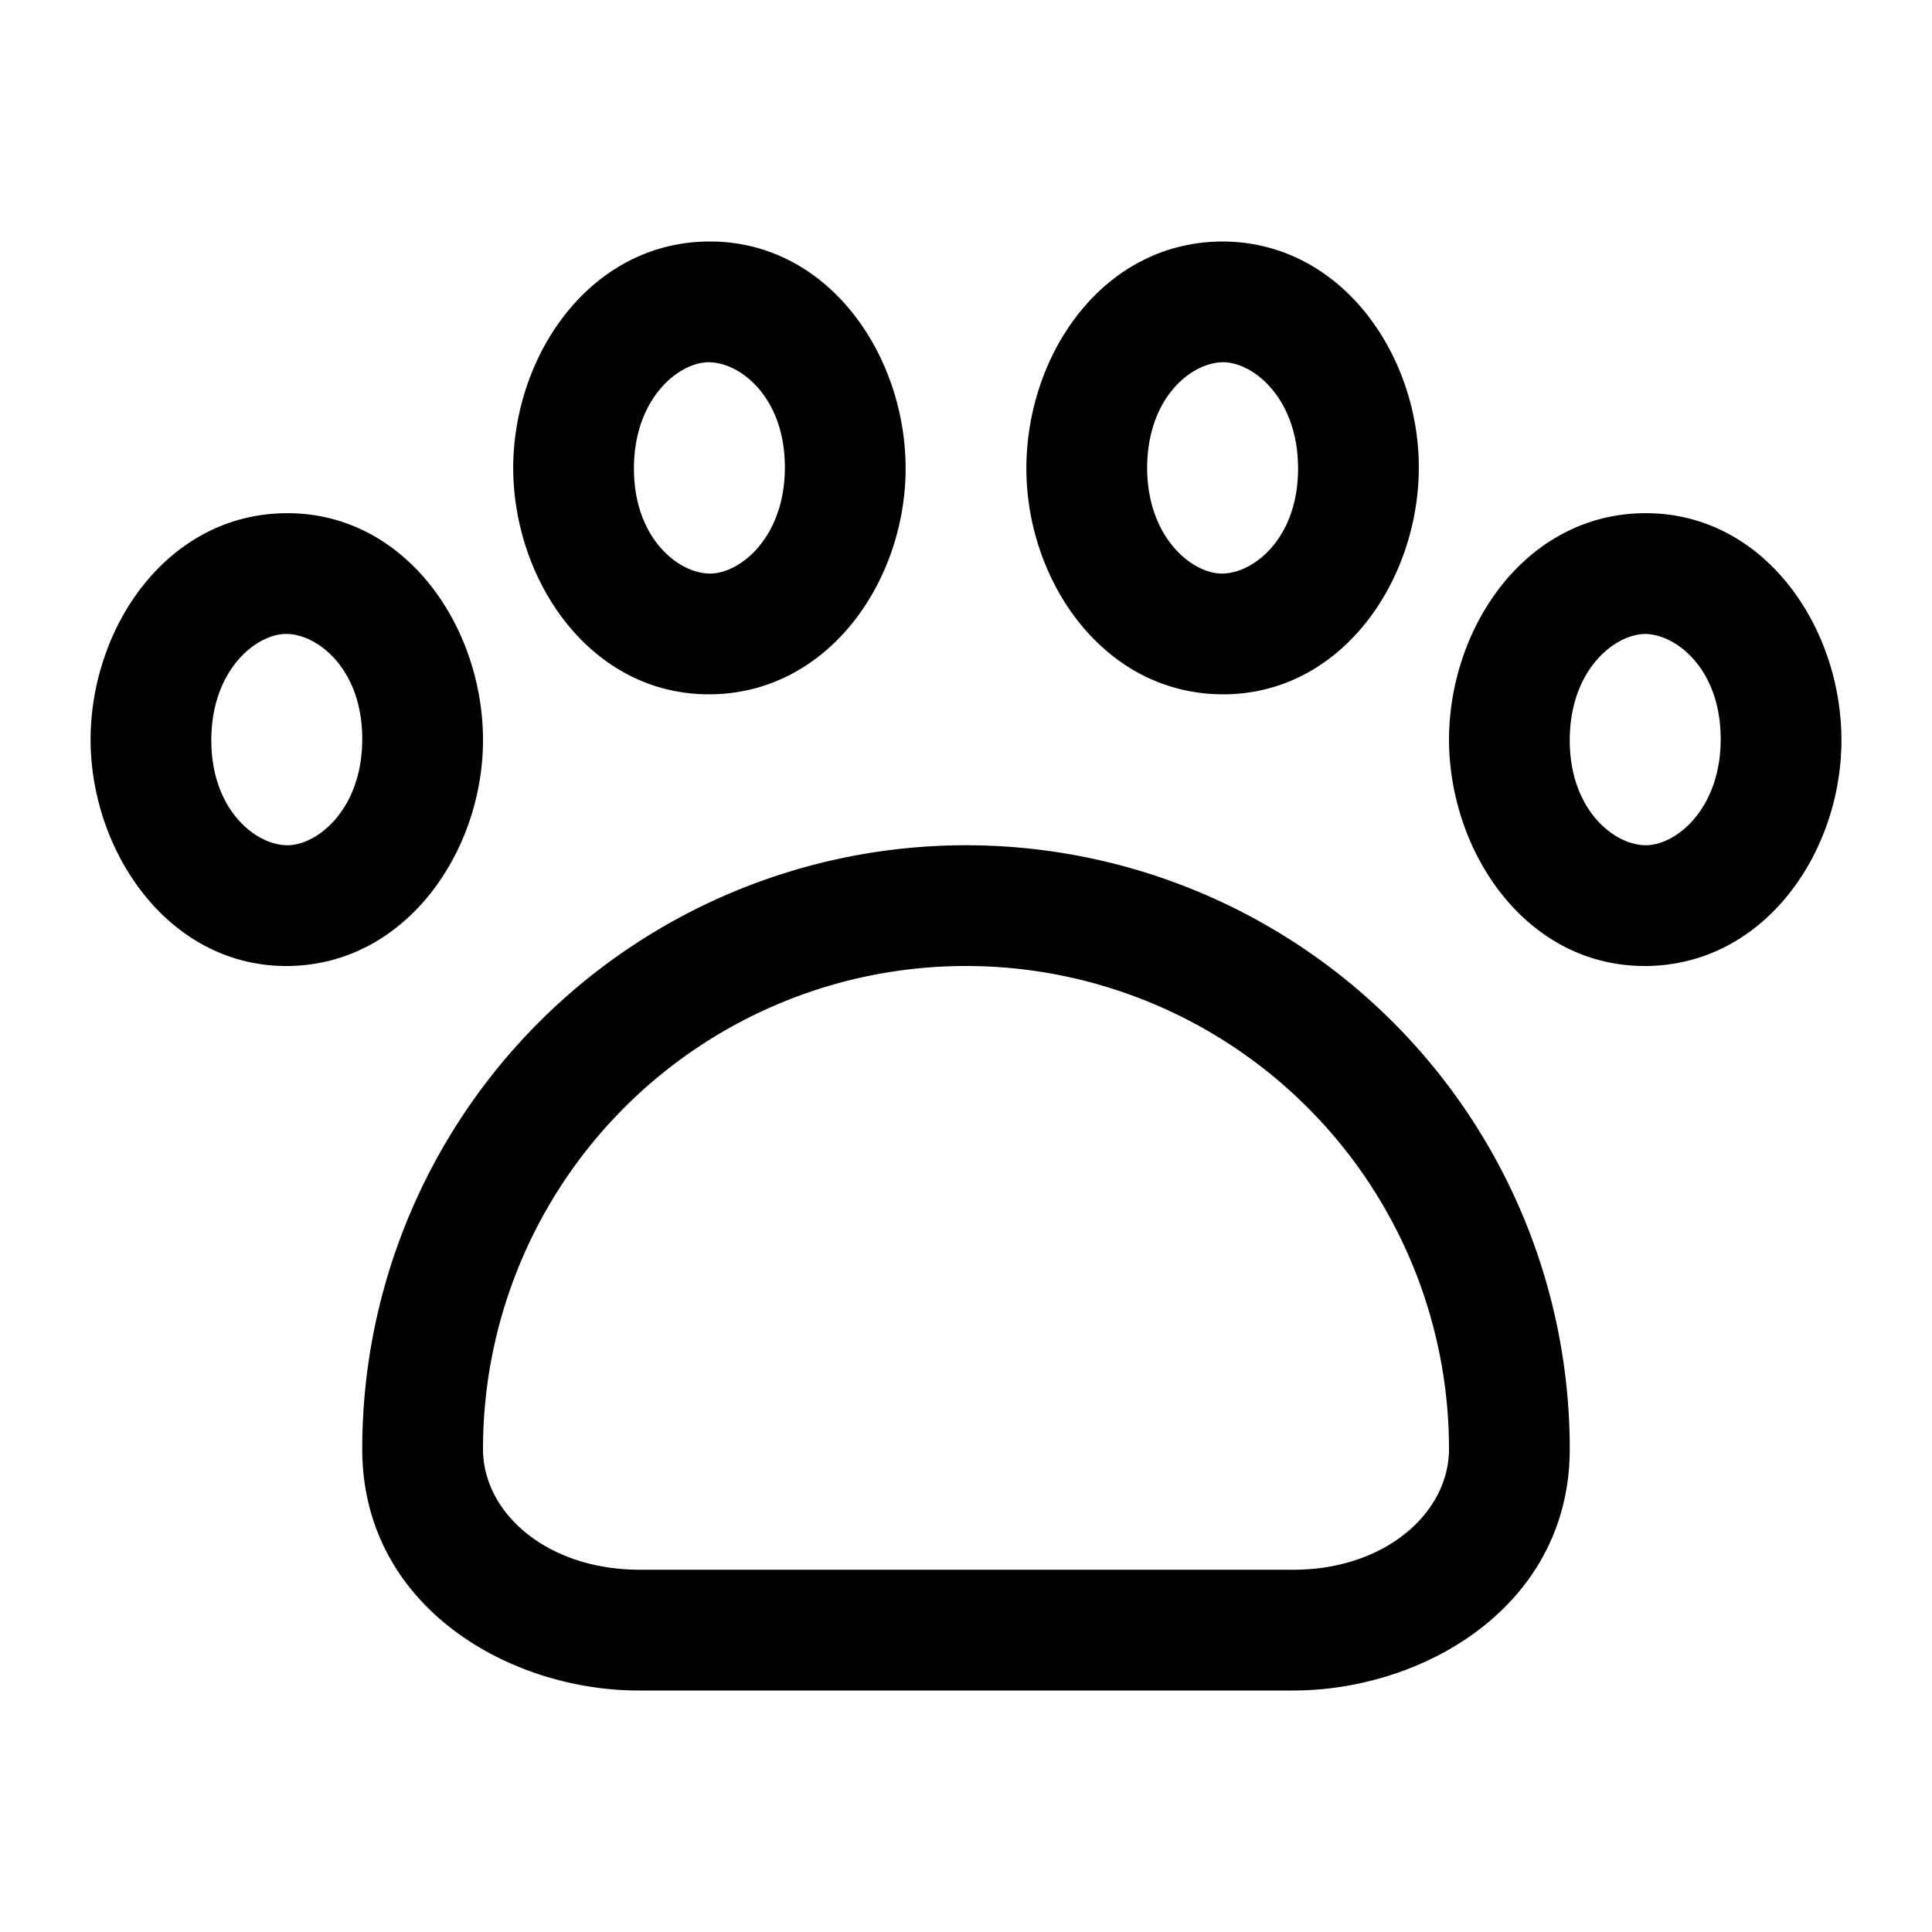 <svg width="16" height="16" viewBox="0 0 16 16" xmlns="http://www.w3.org/2000/svg"><path d="M9.5 3.88c0-.59.37-.88.63-.88.25 0 .62.3.62.88 0 .58-.37.87-.63.87-.25 0-.62-.3-.62-.88ZM10.13 2c-1 0-1.63.94-1.63 1.88 0 .93.64 1.87 1.63 1.87.98 0 1.62-.94 1.62-1.88 0-.93-.64-1.87-1.63-1.87ZM2.37 5.25c-.25 0-.62.3-.62.88 0 .58.37.87.63.87.25 0 .62-.3.62-.88 0-.58-.37-.87-.63-.87Zm-1.62.88c0-.94.64-1.88 1.63-1.88.98 0 1.62.94 1.62 1.88C4 7.05 3.36 8 2.37 8 1.4 8 .75 7.06.75 6.12Zm12.88-.88c-.26 0-.63.3-.63.88 0 .58.37.87.63.87.25 0 .62-.3.62-.88 0-.58-.37-.87-.63-.87ZM12 6.13c0-.94.64-1.88 1.63-1.88.98 0 1.62.94 1.62 1.88 0 .93-.64 1.87-1.63 1.87C12.64 8 12 7.06 12 6.12ZM5.87 3c-.25 0-.62.3-.62.88 0 .58.37.87.63.87.25 0 .62-.3.62-.88 0-.58-.37-.87-.63-.87Zm-1.62.88c0-.94.64-1.88 1.63-1.88.98 0 1.62.94 1.62 1.88 0 .93-.64 1.87-1.63 1.87-.98 0-1.62-.94-1.62-1.88ZM4 12a4 4 0 1 1 8 0c0 .53-.53 1-1.29 1H5.3C4.53 13 4 12.53 4 12Zm4-5a5 5 0 0 0-5 5c0 1.3 1.21 2 2.29 2h5.42c1.08 0 2.29-.7 2.29-2a5 5 0 0 0-5-5Z"/></svg>